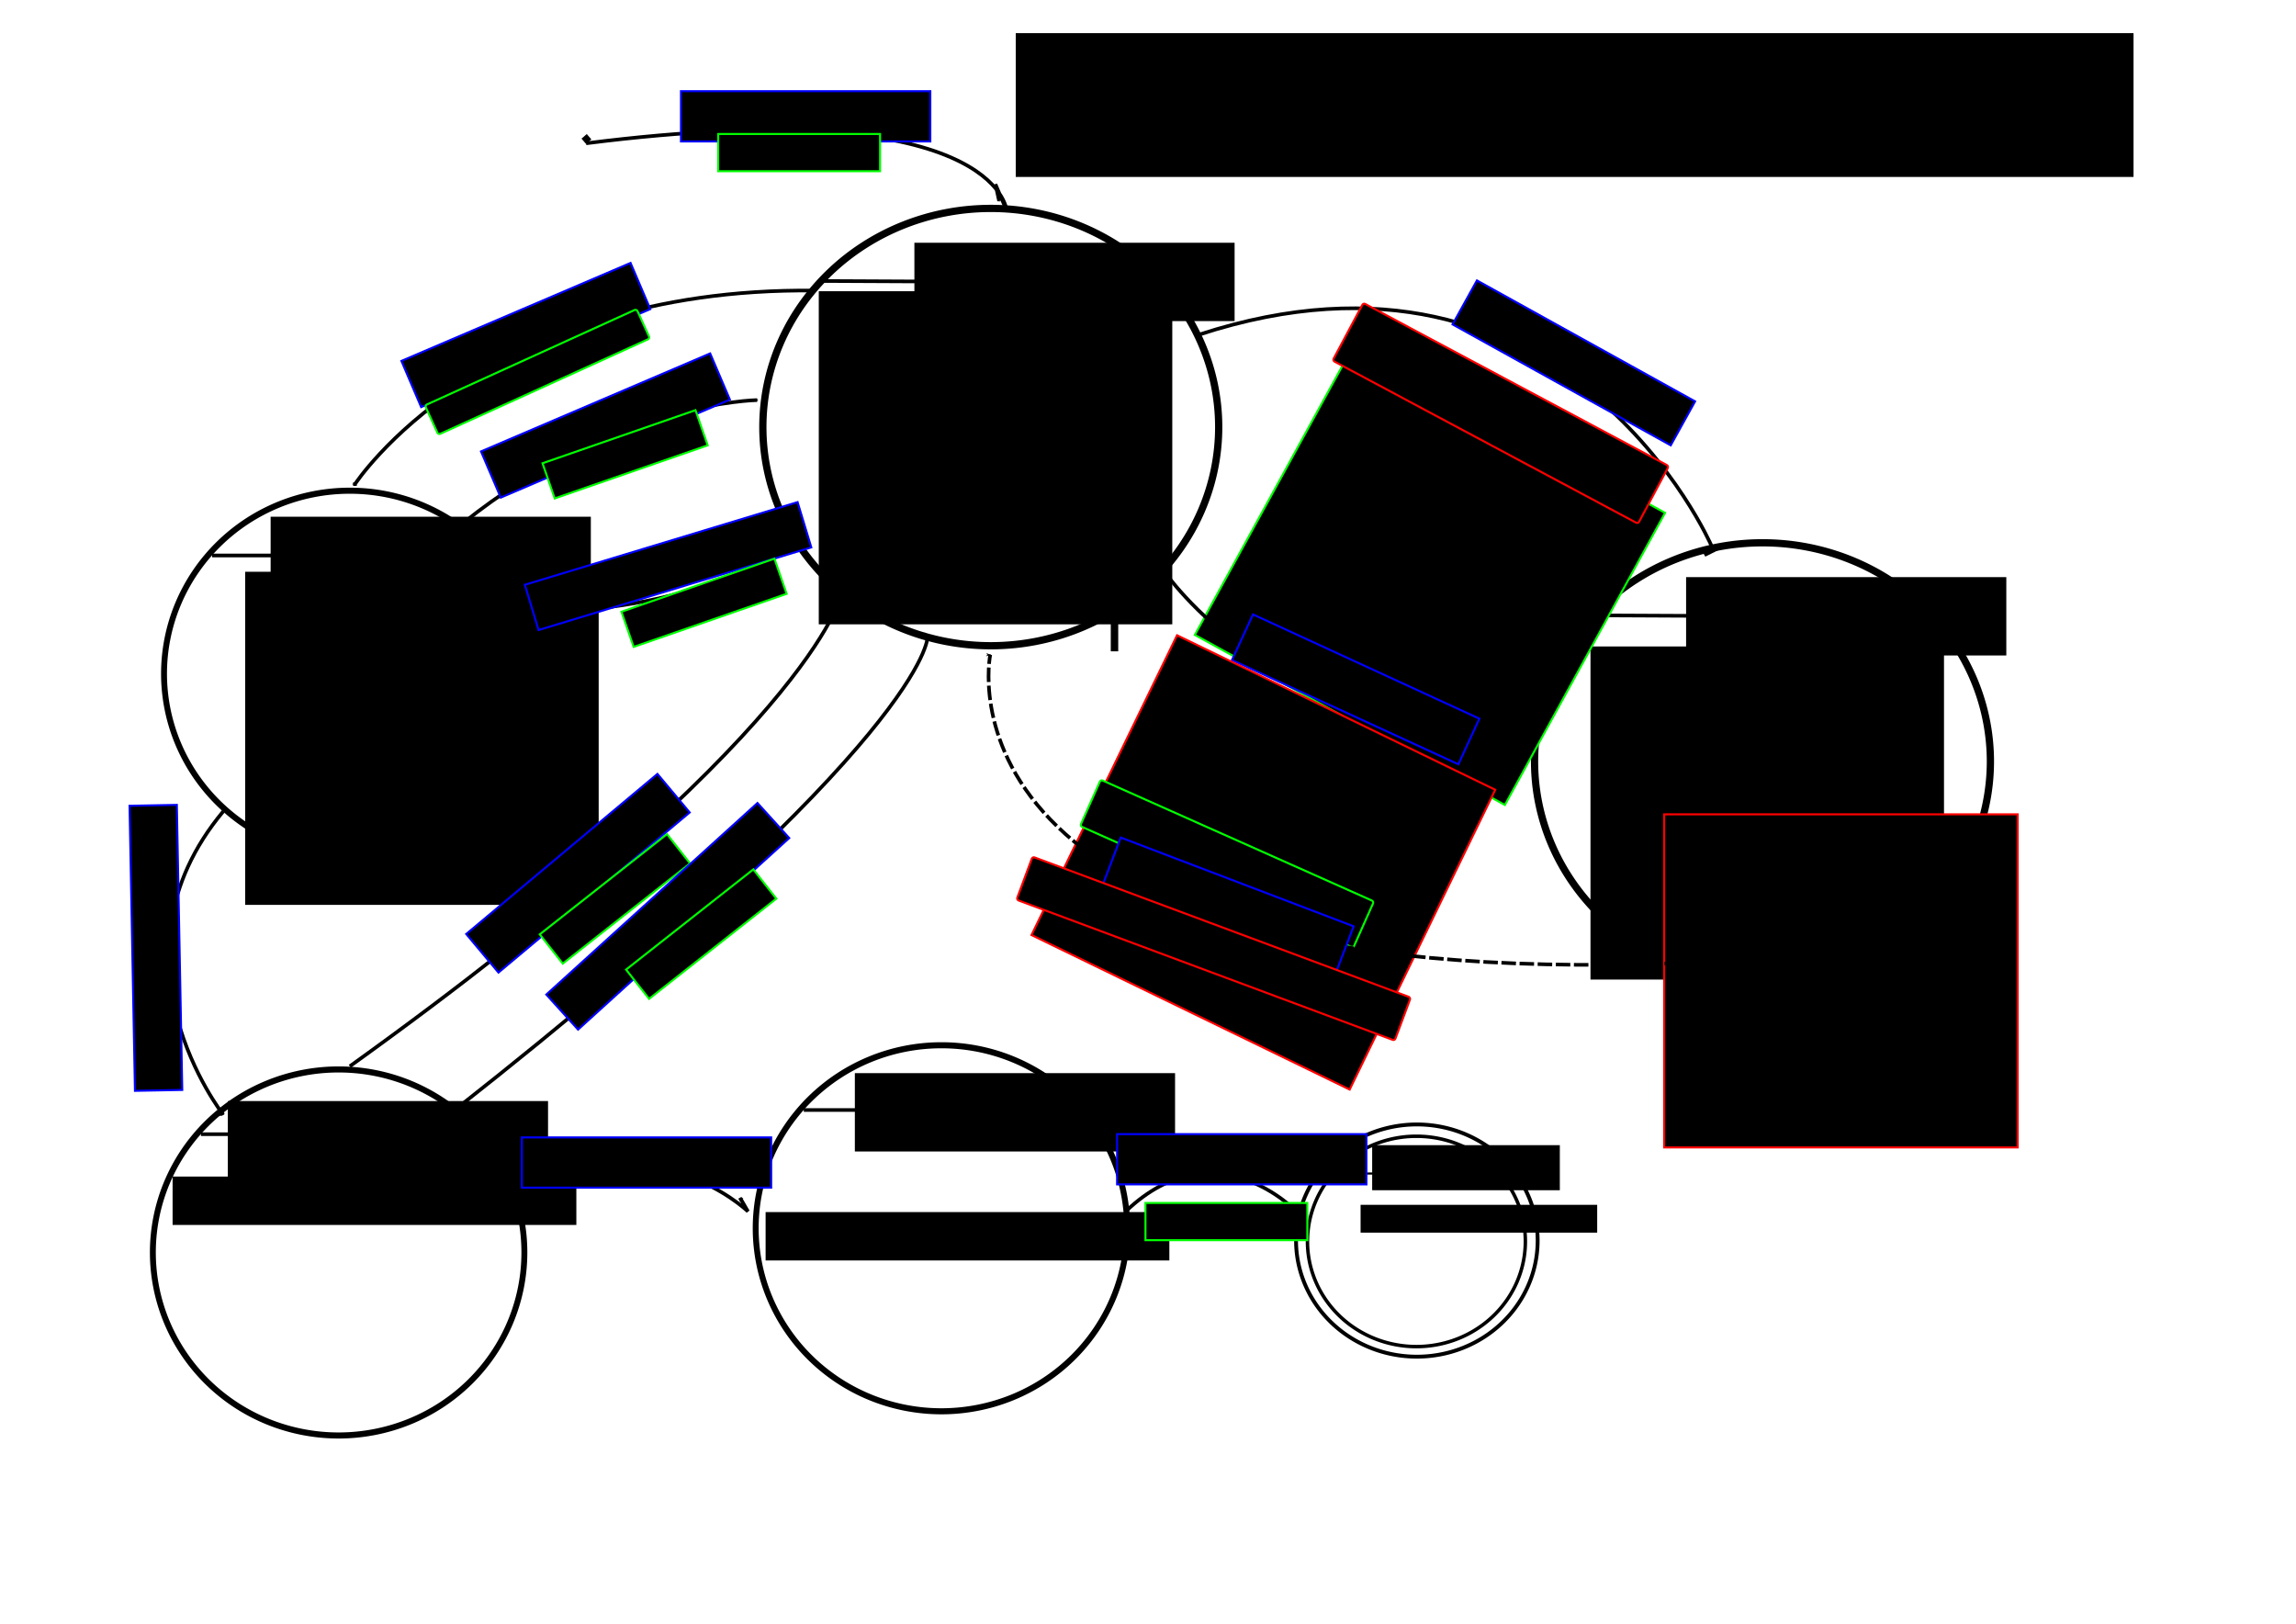 <?xml version="1.0" encoding="UTF-8" standalone="no"?>
<!-- Created with Inkscape (http://www.inkscape.org/) -->

<svg
   xmlns:osb="http://www.openswatchbook.org/uri/2009/osb"
   xmlns:dc="http://purl.org/dc/elements/1.1/"
   xmlns:cc="http://creativecommons.org/ns#"
   xmlns:rdf="http://www.w3.org/1999/02/22-rdf-syntax-ns#"
   xmlns:svg="http://www.w3.org/2000/svg"
   xmlns="http://www.w3.org/2000/svg"
   xmlns:sodipodi="http://sodipodi.sourceforge.net/DTD/sodipodi-0.dtd"
   xmlns:inkscape="http://www.inkscape.org/namespaces/inkscape"
   width="297mm"
   height="210mm"
   id="svg2985"
   version="1.1"
   inkscape:version="0.48.4 r9939"
   sodipodi:docname="abc-state-machine.svg">
  <defs
     id="defs2987">
    <marker
       inkscape:stockid="Arrow1Lend"
       orient="auto"
       refY="0.0"
       refX="0.0"
       id="Arrow1Lend"
       style="overflow:visible;">
      <path
         id="path5463"
         d="M 0.0,0.0 L 5.0,-5.0 L -12.5,0.0 L 5.0,5.0 L 0.0,0.0 z "
         style="fill-rule:evenodd;stroke:#000000;stroke-width:1.0pt;"
         transform="scale(0.8) rotate(180) translate(12.5,0)" />
    </marker>
    <marker
       inkscape:stockid="Arrow2Mend"
       orient="auto"
       refY="0.0"
       refX="0.0"
       id="Arrow2Mend"
       style="overflow:visible;">
      <path
         id="path5487"
         style="fill-rule:evenodd;stroke-width:0.625;stroke-linejoin:round;"
         d="M 8.719,4.034 L -2.207,0.016 L 8.719,-4.002 C 6.973,-1.63 6.983,1.616 8.719,4.034 z "
         transform="scale(0.6) rotate(180) translate(0,0)" />
    </marker>
    <marker
       inkscape:stockid="Arrow1Mend"
       orient="auto"
       refY="0.0"
       refX="0.0"
       id="Arrow1Mend"
       style="overflow:visible;">
      <path
         id="path5469"
         d="M 0.0,0.0 L 5.0,-5.0 L -12.5,0.0 L 5.0,5.0 L 0.0,0.0 z "
         style="fill-rule:evenodd;stroke:#000000;stroke-width:1.0pt;"
         transform="scale(0.4) rotate(180) translate(10,0)" />
    </marker>
    <marker
       inkscape:stockid="Arrow2Lend"
       orient="auto"
       refY="0.0"
       refX="0.0"
       id="Arrow2Lend"
       style="overflow:visible;">
      <path
         id="path5481"
         style="fill-rule:evenodd;stroke-width:0.625;stroke-linejoin:round;"
         d="M 8.719,4.034 L -2.207,0.016 L 8.719,-4.002 C 6.973,-1.63 6.983,1.616 8.719,4.034 z "
         transform="scale(1.1) rotate(180) translate(1,0)" />
    </marker>
    <marker
       inkscape:stockid="DiamondLstart"
       orient="auto"
       refY="0.0"
       refX="0.0"
       id="DiamondLstart"
       style="overflow:visible">
      <path
         id="path5548"
         d="M 0,-7.071 L -7.071,0 L 0,7.071 L 7.071,0 L 0,-7.071 z "
         style="fill-rule:evenodd;stroke:#000000;stroke-width:1.0pt"
         transform="scale(0.8) translate(7,0)" />
    </marker>
    <linearGradient
       id="linearGradient5266"
       osb:paint="solid">
      <stop
         style="stop-color:#000000;stop-opacity:1;"
         offset="0"
         id="stop5268" />
    </linearGradient>
    <marker
       inkscape:stockid="Arrow2Mend"
       orient="auto"
       refY="0"
       refX="0"
       id="Arrow2Mend-1"
       style="overflow:visible">
      <path
         inkscape:connector-curvature="0"
         id="path5487-9"
         style="fill-rule:evenodd;stroke-width:0.625;stroke-linejoin:round"
         d="M 8.719,4.034 -2.207,0.016 8.719,-4.002 c -1.745,2.372 -1.735,5.617 -6e-7,8.035 z"
         transform="scale(-0.6,-0.6)" />
    </marker>
  </defs>
  <sodipodi:namedview
     inkscape:document-units="mm"
     pagecolor="#ffffff"
     bordercolor="#666666"
     borderopacity="1.0"
     inkscape:pageopacity="0.0"
     inkscape:pageshadow="2"
     inkscape:zoom="0.88199774"
     inkscape:cx="530.16579"
     inkscape:cy="336.81309"
     inkscape:current-layer="layer10"
     id="namedview2989"
     showgrid="false"
     inkscape:window-width="1920"
     inkscape:window-height="1020"
     inkscape:window-x="-2"
     inkscape:window-y="-3"
     inkscape:window-maximized="1" />
  <g
     inkscape:label="AO:mintToken"
     inkscape:groupmode="layer"
     id="layer1"
     style="display:inline">
    <flowRoot
       xml:space="preserve"
       id="flowRoot2994"
       style="font-size:14px;font-style:normal;font-variant:normal;font-weight:bold;font-stretch:normal;text-align:start;line-height:125%;letter-spacing:0px;word-spacing:0px;writing-mode:lr-tb;text-anchor:start;fill:#000000;fill-opacity:1;stroke:#000000;stroke-opacity:1;font-family:Nimbus Mono L;-inkscape-font-specification:Nimbus Mono L Bold"><flowRegion
         id="flowRegion2996"><rect
           id="rect2998"
           width="155.55"
           height="37.296"
           x="447.548"
           y="119.164"
           style="font-size:14px;font-style:normal;font-variant:normal;font-weight:bold;font-stretch:normal;text-align:start;line-height:125%;writing-mode:lr-tb;text-anchor:start;stroke:#000000;stroke-opacity:1;font-family:Nimbus Mono L;-inkscape-font-specification:Nimbus Mono L Bold" /></flowRegion><flowPara
         id="flowPara3000">Available</flowPara></flowRoot>    <flowRoot
       xml:space="preserve"
       id="flowRoot3002"
       style="font-size:12px;font-style:normal;font-variant:normal;font-weight:normal;font-stretch:normal;text-align:start;line-height:125%;letter-spacing:0px;word-spacing:0px;writing-mode:lr-tb;text-anchor:start;fill:#000000;fill-opacity:1;stroke:none;font-family:Nimbus Mono L;-inkscape-font-specification:Nimbus Mono L"
       transform="translate(-30.876,-5.919)"><flowRegion
         id="flowRegion3004"><rect
           id="rect3006"
           width="172.834"
           height="162.828"
           x="431.175"
           y="148.273"
           ry="0"
           style="font-size:12px;font-style:normal;font-variant:normal;font-weight:normal;font-stretch:normal;text-align:start;line-height:125%;writing-mode:lr-tb;text-anchor:start;font-family:Nimbus Mono L;-inkscape-font-specification:Nimbus Mono L" /></flowRegion><flowPara
         id="flowPara4892">Owner = 'addrO</flowPara><flowPara
         id="flowPara4894">id = 'n</flowPara><flowPara
         id="flowPara4896">TCO = 0</flowPara><flowPara
         id="flowPara4898">Option:</flowPara><flowPara
         id="flowPara4900">  Buyer = 0</flowPara><flowPara
         id="flowPara4902">  Currency = 'addrC | 0</flowPara><flowPara
         id="flowPara4904">  Price = 'p | 0</flowPara><flowPara
         id="flowPara4906">  Expires = 'block | 0</flowPara><flowPara
         id="flowPara4908">    where Expires &lt;= now</flowPara><flowPara
         id="flowPara4910" /></flowRoot>    <flowRoot
       xml:space="preserve"
       id="flowRoot3026"
       style="font-size:14px;font-style:normal;font-variant:normal;font-weight:normal;font-stretch:normal;text-align:start;line-height:125%;letter-spacing:0px;word-spacing:0px;writing-mode:lr-tb;text-anchor:start;fill:#000000;fill-opacity:1;stroke:none;font-family:Nimbus Mono L;-inkscape-font-specification:Nimbus Mono L"><flowRegion
         id="flowRegion3028"><rect
           id="rect3030"
           width="3.639"
           height="16.374"
           x="543.062"
           y="302.004" /></flowRegion><flowPara
         id="flowPara3032" /></flowRoot>    <path
       sodipodi:type="arc"
       id="path3052"
       sodipodi:cx="468.01541"
       sodipodi:cy="501.67252"
       sodipodi:rx="111.43224"
       sodipodi:ry="106.88399"
       d="m 579.448,501.673 a 111.432,106.884 0 1 1 -222.864,0 111.432,106.884 0 1 1 222.864,0 z"
       style="fill:none;stroke:#000000;stroke-width:3.543;stroke-miterlimit:4;stroke-opacity:1;stroke-dasharray:none"
       transform="translate(16.374,-292.908)" />
    <path
       style="fill:none;stroke:#000000;stroke-width:1.772;stroke-linecap:butt;stroke-linejoin:miter;stroke-miterlimit:4;stroke-opacity:1;stroke-dasharray:none"
       d="m 402.066,137.357 c 163.737,0.91 165.556,0 165.556,0 l -4.548,0.91 0.91,0 2.729,-0.91"
       id="path5272"
       inkscape:connector-curvature="0" />
    <path
       style="fill:none;stroke:#000000;stroke-width:1.772;stroke-linecap:butt;stroke-linejoin:miter;stroke-miterlimit:4;stroke-opacity:1;stroke-dasharray:none;marker-start:url(#DiamondLstart);marker-end:url(#Arrow1Mend)"
       d="M 286.54,70.043 C 487.573,44.573 492.121,102.791 492.121,102.791 l -5.458,-12.735 1.819,8.187"
       id="path5274"
       inkscape:connector-curvature="0" />
    <flowRoot
       xml:space="preserve"
       id="flowRoot6274"
       style="font-size:14px;font-style:normal;font-variant:normal;font-weight:normal;font-stretch:normal;text-align:start;line-height:125%;letter-spacing:0px;word-spacing:0px;writing-mode:lr-tb;text-anchor:start;fill:#000000;fill-opacity:1;stroke:#0000ff;stroke-width:0.999;stroke-miterlimit:4;stroke-opacity:1;stroke-dasharray:none;font-family:Nimbus Mono L;-inkscape-font-specification:Nimbus Mono L"
       transform="translate(0,3.639)"><flowRegion
         id="flowRegion6276"><rect
           id="rect6278"
           width="121.893"
           height="24.561"
           x="332.932"
           y="40.934"
           style="stroke:#0000ff;stroke-width:0.999;stroke-miterlimit:4;stroke-opacity:1;stroke-dasharray:none" /></flowRegion><flowPara
         id="flowPara6280">AO:mintToken</flowPara></flowRoot>    <flowRoot
       xml:space="preserve"
       id="flowRoot6282"
       style="font-size:14px;font-style:normal;font-variant:normal;font-weight:normal;font-stretch:normal;text-align:start;line-height:125%;letter-spacing:0px;word-spacing:0px;writing-mode:lr-tb;text-anchor:start;fill:#000000;fill-opacity:1;stroke:#00ff00;stroke-opacity:1;font-family:Nimbus Mono L;-inkscape-font-specification:Nimbus Mono L"
       transform="translate(12.735,-4.548)"><flowRegion
         id="flowRegion6284"><rect
           id="rect6286"
           width="79.14"
           height="18.193"
           x="338.39"
           y="70.043"
           style="stroke:#00ff00;stroke-opacity:1" /></flowRegion><flowPara
         id="flowPara6288">'addr0</flowPara></flowRoot>    <flowRoot
       xml:space="preserve"
       id="flowRoot3220"
       style="font-size:40px;font-style:normal;font-weight:normal;line-height:125%;letter-spacing:0px;word-spacing:0px;fill:#000000;fill-opacity:1;stroke:none;font-family:Sans"><flowRegion
         id="flowRegion3222"><rect
           id="rect3224"
           width="546.487"
           height="70.295"
           x="496.6"
           y="16.201" /></flowRegion><flowPara
         id="flowPara3226">Lifetime of an ABC Token</flowPara></flowRoot>  </g>
  <g
     inkscape:groupmode="layer"
     id="layer2"
     inkscape:label="TO:applyToken"
     style="display:inline">
    <path
       sodipodi:type="arc"
       id="path3052-0"
       sodipodi:cx="468.01541"
       sodipodi:cy="501.67252"
       sodipodi:rx="111.43224"
       sodipodi:ry="106.88399"
       d="m 579.448,501.673 a 111.432,106.884 0 1 1 -222.864,0 111.432,106.884 0 1 1 222.864,0 z"
       style="fill:none;stroke:#000000;stroke-width:3.543;stroke-miterlimit:4;stroke-opacity:1;stroke-dasharray:none;display:inline"
       transform="matrix(0.815,0,0,0.837,-210.424,-90.57)" />
    <flowRoot
       transform="translate(-314.739,133.922)"
       xml:space="preserve"
       id="flowRoot2994-3"
       style="font-size:14px;font-style:normal;font-variant:normal;font-weight:bold;font-stretch:normal;text-align:start;line-height:125%;letter-spacing:0px;word-spacing:0px;writing-mode:lr-tb;text-anchor:start;fill:#000000;fill-opacity:1;stroke:#000000;stroke-opacity:1;display:inline;font-family:Nimbus Mono L;-inkscape-font-specification:Nimbus Mono L Bold"><flowRegion
         id="flowRegion2996-1"><rect
           id="rect2998-2"
           width="155.55"
           height="37.296"
           x="447.548"
           y="119.164"
           style="font-size:14px;font-style:normal;font-variant:normal;font-weight:bold;font-stretch:normal;text-align:start;line-height:125%;writing-mode:lr-tb;text-anchor:start;stroke:#000000;stroke-opacity:1;font-family:Nimbus Mono L;-inkscape-font-specification:Nimbus Mono L Bold" /></flowRegion><flowPara
         id="flowPara6355">EAPApplied</flowPara></flowRoot>    <path
       style="fill:none;stroke:#000000;stroke-width:1.772;stroke-linecap:butt;stroke-linejoin:miter;stroke-miterlimit:4;stroke-opacity:1;stroke-dasharray:none;display:inline"
       d="m 103.7,271.531 c 135.538,0 132.809,0 132.809,0"
       id="path6357"
       inkscape:connector-curvature="0" />
    <flowRoot
       xml:space="preserve"
       id="flowRoot3002-7"
       style="font-size:12px;font-style:normal;font-variant:normal;font-weight:normal;font-stretch:normal;text-align:start;line-height:125%;letter-spacing:0px;word-spacing:0px;writing-mode:lr-tb;text-anchor:start;fill:#000000;fill-opacity:1;stroke:none;display:inline;font-family:Nimbus Mono L;-inkscape-font-specification:Nimbus Mono L"
       transform="translate(-311.315,131.219)"><flowRegion
         id="flowRegion3004-9"><rect
           id="rect3006-8"
           width="172.834"
           height="162.828"
           x="431.175"
           y="148.273"
           ry="0"
           style="font-size:12px;font-style:normal;font-variant:normal;font-weight:normal;font-stretch:normal;text-align:start;line-height:125%;writing-mode:lr-tb;text-anchor:start;font-family:Nimbus Mono L;-inkscape-font-specification:Nimbus Mono L" /></flowRegion><flowPara
         id="flowPara7317">TCO = 'addrTC</flowPara><flowPara
         id="flowPara7319" /><flowPara
         id="flowPara7321" /></flowRoot>    <path
       style="fill:none;stroke:#000000;stroke-width:1.772;stroke-linecap:butt;stroke-linejoin:miter;stroke-miterlimit:4;stroke-opacity:1;stroke-dasharray:none;marker-end:url(#Arrow1Mend);display:inline"
       d="m 398.248,142.037 c -161.918,-1.819 -224.684,94.604 -224.684,94.604 l -0.91,0"
       id="path6416"
       inkscape:connector-curvature="0" />
    <flowRoot
       xml:space="preserve"
       id="flowRoot6274-7"
       style="font-size:14px;font-style:normal;font-variant:normal;font-weight:normal;font-stretch:normal;text-align:start;line-height:125%;letter-spacing:0px;word-spacing:0px;writing-mode:lr-tb;text-anchor:start;fill:#000000;fill-opacity:1;stroke:#0000ff;stroke-width:0.999;stroke-miterlimit:4;stroke-opacity:1;stroke-dasharray:none;display:inline;font-family:Nimbus Mono L;-inkscape-font-specification:Nimbus Mono L"
       transform="matrix(0.919,-0.393,0.393,0.919,-125.797,269.653)"><flowRegion
         id="flowRegion6276-1"><rect
           id="rect6278-3"
           width="121.893"
           height="24.561"
           x="332.932"
           y="40.934"
           style="font-size:14px;font-style:normal;font-variant:normal;font-weight:normal;font-stretch:normal;text-align:start;line-height:125%;writing-mode:lr-tb;text-anchor:start;stroke:#0000ff;stroke-width:0.999;stroke-miterlimit:4;stroke-opacity:1;stroke-dasharray:none;font-family:Nimbus Mono L;-inkscape-font-specification:Nimbus Mono L" /></flowRegion><flowPara
         id="flowPara7288">TO:applyToken</flowPara></flowRoot>    <flowRoot
       xml:space="preserve"
       id="flowRoot6282-2"
       style="font-size:14px;font-style:normal;font-variant:normal;font-weight:normal;font-stretch:normal;text-align:start;line-height:125%;letter-spacing:0px;word-spacing:0px;writing-mode:lr-tb;text-anchor:start;fill:#000000;fill-opacity:1;stroke:#00ff00;stroke-opacity:1;display:inline;font-family:Nimbus Mono L;-inkscape-font-specification:Nimbus Mono L"
       transform="matrix(0.91,-0.414,0.414,0.91,-129.17,274.518)"><flowRegion
         id="flowRegion6284-0"><rect
           id="rect6286-6"
           width="113.692"
           height="15.759"
           x="338.39"
           y="70.043"
           style="font-size:14px;font-style:normal;font-variant:normal;font-weight:normal;font-stretch:normal;text-align:start;line-height:125%;writing-mode:lr-tb;text-anchor:start;stroke:#00ff00;stroke-opacity:1;font-family:Nimbus Mono L;-inkscape-font-specification:Nimbus Mono L"
           ry="1.043" /></flowRegion><flowPara
         id="flowPara4114">TCO = 'addrTC</flowPara></flowRoot>  </g>
  <g
     inkscape:groupmode="layer"
     id="layer3"
     inkscape:label="TO:removeToken"
     style="display:inline">
    <path
       style="fill:none;stroke:#000000;stroke-width:1.772;stroke-linecap:butt;stroke-linejoin:miter;stroke-miterlimit:4;stroke-opacity:1;stroke-dasharray:none;marker-end:url(#Arrow1Mend)"
       d="m 226.503,255.612 c 73.682,-59.127 143.725,-60.037 143.725,-60.037 l 0,0 0,0 0,0"
       id="path3058"
       inkscape:connector-curvature="0" />
    <flowRoot
       xml:space="preserve"
       id="flowRoot6274-7-3"
       style="font-size:14px;font-style:normal;font-variant:normal;font-weight:normal;font-stretch:normal;text-align:start;line-height:125%;letter-spacing:0px;word-spacing:0px;writing-mode:lr-tb;text-anchor:start;fill:#000000;fill-opacity:1;stroke:#0000ff;stroke-width:0.999;stroke-miterlimit:4;stroke-opacity:1;stroke-dasharray:none;display:inline;font-family:Nimbus Mono L;-inkscape-font-specification:Nimbus Mono L"
       transform="matrix(0.919,-0.393,0.393,0.919,-86.88,313.889)"><flowRegion
         id="flowRegion6276-1-6"><rect
           id="rect6278-3-7"
           width="121.893"
           height="24.561"
           x="332.932"
           y="40.934"
           style="font-size:14px;font-style:normal;font-variant:normal;font-weight:normal;font-stretch:normal;text-align:start;line-height:125%;writing-mode:lr-tb;text-anchor:start;stroke:#0000ff;stroke-width:0.999;stroke-miterlimit:4;stroke-opacity:1;stroke-dasharray:none;font-family:Nimbus Mono L;-inkscape-font-specification:Nimbus Mono L" /></flowRegion><flowPara
         id="flowPara4083">TO:removeToken</flowPara></flowRoot>    <flowRoot
       xml:space="preserve"
       id="flowRoot6282-2-3"
       style="font-size:14px;font-style:normal;font-variant:normal;font-weight:normal;font-stretch:normal;text-align:start;line-height:125%;letter-spacing:0px;word-spacing:0px;writing-mode:lr-tb;text-anchor:start;fill:#000000;fill-opacity:1;stroke:#00ff00;stroke-opacity:1;display:inline;font-family:Nimbus Mono L;-inkscape-font-specification:Nimbus Mono L"
       transform="matrix(0.945,-0.328,0.328,0.945,-77.521,271.256)"><flowRegion
         id="flowRegion6284-0-5"><rect
           id="rect6286-6-6"
           width="79.14"
           height="18.193"
           x="338.39"
           y="70.043"
           style="font-size:14px;font-style:normal;font-variant:normal;font-weight:normal;font-stretch:normal;text-align:start;line-height:125%;writing-mode:lr-tb;text-anchor:start;stroke:#00ff00;stroke-opacity:1;font-family:Nimbus Mono L;-inkscape-font-specification:Nimbus Mono L" /></flowRegion><flowPara
         id="flowPara4112">TCO = 0</flowPara></flowRoot>  </g>
  <g
     inkscape:groupmode="layer"
     id="layer4"
     inkscape:label="TCO:usertRejected"
     style="display:inline">
    <path
       style="fill:none;stroke:#000000;stroke-width:1.772;stroke-linecap:butt;stroke-linejoin:miter;stroke-miterlimit:4;stroke-opacity:1;stroke-dasharray:none;marker-end:url(#Arrow1Mend)"
       d="m 257.431,299.275 c 90.055,0 129.448,-34.685 129.448,-34.685"
       id="path4117"
       inkscape:connector-curvature="0" />
    <flowRoot
       xml:space="preserve"
       id="flowRoot6274-7-3-9"
       style="font-size:13px;font-style:normal;font-variant:normal;font-weight:normal;font-stretch:normal;text-align:start;line-height:125%;letter-spacing:0px;word-spacing:0px;writing-mode:lr-tb;text-anchor:start;fill:#000000;fill-opacity:1;stroke:#0000ff;stroke-width:0.999;stroke-miterlimit:4;stroke-opacity:1;stroke-dasharray:none;display:inline;font-family:Nimbus Mono L;-inkscape-font-specification:Nimbus Mono L"
       transform="matrix(0.957,-0.29,0.29,0.957,-73.885,343.232)"><flowRegion
         id="flowRegion6276-1-6-1"><rect
           id="rect6278-3-7-2"
           width="139.331"
           height="23.112"
           x="332.932"
           y="40.934"
           style="font-size:13px;font-style:normal;font-variant:normal;font-weight:normal;font-stretch:normal;text-align:start;line-height:125%;writing-mode:lr-tb;text-anchor:start;stroke:#0000ff;stroke-width:0.999;stroke-miterlimit:4;stroke-opacity:1;stroke-dasharray:none;font-family:Nimbus Mono L;-inkscape-font-specification:Nimbus Mono L" /></flowRegion><flowPara
         id="flowPara4338">TCO:userRejected</flowPara></flowRoot>    <flowRoot
       xml:space="preserve"
       id="flowRoot6282-2-3-0"
       style="font-size:14px;font-style:normal;font-variant:normal;font-weight:normal;font-stretch:normal;text-align:start;line-height:125%;letter-spacing:0px;word-spacing:0px;writing-mode:lr-tb;text-anchor:start;fill:#000000;fill-opacity:1;stroke:#00ff00;stroke-opacity:1;display:inline;font-family:Nimbus Mono L;-inkscape-font-specification:Nimbus Mono L"
       transform="matrix(0.945,-0.328,0.328,0.945,-38.922,343.835)"><flowRegion
         id="flowRegion6284-0-5-9"><rect
           id="rect6286-6-6-3"
           width="79.14"
           height="18.193"
           x="338.39"
           y="70.043"
           style="font-size:14px;font-style:normal;font-variant:normal;font-weight:normal;font-stretch:normal;text-align:start;line-height:125%;writing-mode:lr-tb;text-anchor:start;stroke:#00ff00;stroke-opacity:1;font-family:Nimbus Mono L;-inkscape-font-specification:Nimbus Mono L" /></flowRegion><flowPara
         id="flowPara4112-6">TCO = 0</flowPara></flowRoot>  </g>
  <g
     inkscape:groupmode="layer"
     id="layer5"
     inkscape:label="TCO:docsSubmitted"
     style="display:inline">
    <path
       sodipodi:type="arc"
       id="path3052-0-0"
       sodipodi:cx="468.01541"
       sodipodi:cy="501.67252"
       sodipodi:rx="111.43224"
       sodipodi:ry="106.88399"
       d="m 579.448,501.673 a 111.432,106.884 0 1 1 -222.864,0 111.432,106.884 0 1 1 222.864,0 z"
       style="fill:none;stroke:#000000;stroke-width:3.543;stroke-miterlimit:4;stroke-opacity:1;stroke-dasharray:none;display:inline"
       transform="matrix(0.815,0,0,0.837,-215.882,192.331)" />
    <flowRoot
       transform="translate(-335.661,419.553)"
       xml:space="preserve"
       id="flowRoot2994-3-6"
       style="font-size:14px;font-style:normal;font-variant:normal;font-weight:bold;font-stretch:normal;text-align:start;line-height:125%;letter-spacing:0px;word-spacing:0px;writing-mode:lr-tb;text-anchor:start;fill:#000000;fill-opacity:1;stroke:#000000;stroke-opacity:1;display:inline;font-family:Nimbus Mono L;-inkscape-font-specification:Nimbus Mono L Bold"><flowRegion
         id="flowRegion2996-1-2"><rect
           id="rect2998-2-6"
           width="155.55"
           height="37.296"
           x="447.548"
           y="119.164"
           style="font-size:14px;font-style:normal;font-variant:normal;font-weight:bold;font-stretch:normal;text-align:start;line-height:125%;writing-mode:lr-tb;text-anchor:start;stroke:#000000;stroke-opacity:1;font-family:Nimbus Mono L;-inkscape-font-specification:Nimbus Mono L Bold" /></flowRegion><flowPara
         id="flowPara4419">EAPProcessing</flowPara></flowRoot>    <path
       style="fill:none;stroke:#000000;stroke-width:1.772;stroke-linecap:butt;stroke-linejoin:miter;stroke-miterlimit:4;stroke-opacity:1;stroke-dasharray:none;display:inline"
       d="m 98.242,554.432 c 135.538,0 132.809,0 132.809,0"
       id="path6357-8"
       inkscape:connector-curvature="0" />
    <flowRoot
       xml:space="preserve"
       id="flowRoot3002-7-7"
       style="font-size:10px;font-style:normal;font-variant:normal;font-weight:normal;font-stretch:normal;text-align:start;line-height:125%;letter-spacing:0px;word-spacing:0px;writing-mode:lr-tb;text-anchor:start;fill:#000000;fill-opacity:1;stroke:none;display:inline;font-family:Nimbus Mono L;-inkscape-font-specification:Nimbus Mono L"
       transform="translate(-346.792,426.855)"><flowRegion
         id="flowRegion3004-9-9"><rect
           id="rect3006-8-2"
           width="197.394"
           height="23.651"
           x="431.175"
           y="148.273"
           ry="0"
           style="font-size:10px;font-style:normal;font-variant:normal;font-weight:normal;font-stretch:normal;text-align:start;line-height:125%;writing-mode:lr-tb;text-anchor:start;font-family:Nimbus Mono L;-inkscape-font-specification:Nimbus Mono L" /></flowRegion><flowPara
         id="flowPara4421">TCO[id].docSubmitted = True</flowPara><flowPara
         id="flowPara4423" /><flowPara
         id="flowPara4425" /></flowRoot>    <path
       style="fill:none;stroke:#000000;stroke-width:1.772;stroke-linecap:butt;stroke-linejoin:miter;stroke-miterlimit:4;stroke-opacity:1;stroke-dasharray:none;marker-end:url(#Arrow1Mend)"
       d="m 109.158,396.608 c -60.037,71.862 0,148.273 0,148.273"
       id="path4429"
       inkscape:connector-curvature="0" />
    <flowRoot
       xml:space="preserve"
       id="flowRoot6274-7-3-9-7"
       style="font-size:13px;font-style:normal;font-variant:normal;font-weight:normal;font-stretch:normal;text-align:start;line-height:125%;letter-spacing:0px;word-spacing:0px;writing-mode:lr-tb;text-anchor:start;fill:#000000;fill-opacity:1;stroke:#0000ff;stroke-width:0.999;stroke-miterlimit:4;stroke-opacity:1;stroke-dasharray:none;display:inline;font-family:Nimbus Mono L;-inkscape-font-specification:Nimbus Mono L"
       transform="matrix(-0.019,-1,1,-0.019,31.38,866.93)"><flowRegion
         id="flowRegion6276-1-6-1-5"><rect
           id="rect6278-3-7-2-9"
           width="139.331"
           height="23.112"
           x="332.932"
           y="40.934"
           style="font-size:13px;font-style:normal;font-variant:normal;font-weight:normal;font-stretch:normal;text-align:start;line-height:125%;writing-mode:lr-tb;text-anchor:start;stroke:#0000ff;stroke-width:0.999;stroke-miterlimit:4;stroke-opacity:1;stroke-dasharray:none;font-family:Nimbus Mono L;-inkscape-font-specification:Nimbus Mono L" /></flowRegion><flowPara
         id="flowPara4650">TCO:docsSubmitted</flowPara></flowRoot>    <path
       style="fill:none;stroke:#000000;stroke-width:1.772;stroke-linecap:butt;stroke-linejoin:miter;stroke-miterlimit:4;stroke-opacity:1;stroke-dasharray:none;marker-end:url(#Arrow1Mend)"
       d="M 171.014,521.23 C 396.608,359.312 411.162,291.088 411.162,291.088 l 0,0"
       id="path4676"
       inkscape:connector-curvature="0" />
    <flowRoot
       xml:space="preserve"
       id="flowRoot6274-7-3-7"
       style="font-size:14px;font-style:normal;font-variant:normal;font-weight:normal;font-stretch:normal;text-align:start;line-height:125%;letter-spacing:0px;word-spacing:0px;writing-mode:lr-tb;text-anchor:start;fill:#000000;fill-opacity:1;stroke:#0000ff;stroke-width:0.999;stroke-miterlimit:4;stroke-opacity:1;stroke-dasharray:none;display:inline;font-family:Nimbus Mono L;-inkscape-font-specification:Nimbus Mono L"
       transform="matrix(0.767,-0.642,0.642,0.767,-53.706,638.912)"><flowRegion
         id="flowRegion6276-1-6-3"><rect
           id="rect6278-3-7-6"
           width="121.893"
           height="24.561"
           x="332.932"
           y="40.934"
           style="font-size:14px;font-style:normal;font-variant:normal;font-weight:normal;font-stretch:normal;text-align:start;line-height:125%;writing-mode:lr-tb;text-anchor:start;stroke:#0000ff;stroke-width:0.999;stroke-miterlimit:4;stroke-opacity:1;stroke-dasharray:none;font-family:Nimbus Mono L;-inkscape-font-specification:Nimbus Mono L" /></flowRegion><flowPara
         id="flowPara4083-1">TO:removeToken</flowPara></flowRoot>    <flowRoot
       xml:space="preserve"
       id="flowRoot6282-2-3-0-2"
       style="font-size:14px;font-style:normal;font-variant:normal;font-weight:normal;font-stretch:normal;text-align:start;line-height:125%;letter-spacing:0px;word-spacing:0px;writing-mode:lr-tb;text-anchor:start;fill:#000000;fill-opacity:1;stroke:#00ff00;stroke-opacity:1;display:inline;font-family:Nimbus Mono L;-inkscape-font-specification:Nimbus Mono L"
       transform="matrix(0.786,-0.619,0.619,0.786,-45.444,611.144)"><flowRegion
         id="flowRegion6284-0-5-9-9"><rect
           id="rect6286-6-6-3-3"
           width="79.14"
           height="18.193"
           x="338.39"
           y="70.043"
           style="font-size:14px;font-style:normal;font-variant:normal;font-weight:normal;font-stretch:normal;text-align:start;line-height:125%;writing-mode:lr-tb;text-anchor:start;stroke:#00ff00;stroke-opacity:1;font-family:Nimbus Mono L;-inkscape-font-specification:Nimbus Mono L" /></flowRegion><flowPara
         id="flowPara4112-6-1">TCO = 0</flowPara></flowRoot>    <path
       style="fill:none;stroke:#000000;stroke-width:1.772;stroke-linecap:butt;stroke-linejoin:miter;stroke-miterlimit:4;stroke-opacity:1;stroke-dasharray:none;marker-end:url(#Arrow1Mend)"
       d="M 222.864,542.152 C 453.916,360.222 453.461,311.555 453.461,311.555 l -1.364,-1.364 -0.91,0 0.91,0"
       id="path4926"
       inkscape:connector-curvature="0" />
    <flowRoot
       xml:space="preserve"
       id="flowRoot6274-7-3-9-9"
       style="font-size:13px;font-style:normal;font-variant:normal;font-weight:normal;font-stretch:normal;text-align:start;line-height:125%;letter-spacing:0px;word-spacing:0px;writing-mode:lr-tb;text-anchor:start;fill:#000000;fill-opacity:1;stroke:#0000ff;stroke-width:0.999;stroke-miterlimit:4;stroke-opacity:1;stroke-dasharray:none;display:inline;font-family:Nimbus Mono L;-inkscape-font-specification:Nimbus Mono L"
       transform="matrix(0.741,-0.672,0.672,0.741,-7.128,679.557)"><flowRegion
         id="flowRegion6276-1-6-1-4"><rect
           id="rect6278-3-7-2-7"
           width="139.331"
           height="23.112"
           x="332.932"
           y="40.934"
           style="font-size:13px;font-style:normal;font-variant:normal;font-weight:normal;font-stretch:normal;text-align:start;line-height:125%;writing-mode:lr-tb;text-anchor:start;stroke:#0000ff;stroke-width:0.999;stroke-miterlimit:4;stroke-opacity:1;stroke-dasharray:none;font-family:Nimbus Mono L;-inkscape-font-specification:Nimbus Mono L" /></flowRegion><flowPara
         id="flowPara4338-8">TCO:userRejected</flowPara></flowRoot>    <flowRoot
       xml:space="preserve"
       id="flowRoot6282-2-3-0-2-4"
       style="font-size:14px;font-style:normal;font-variant:normal;font-weight:normal;font-stretch:normal;text-align:start;line-height:125%;letter-spacing:0px;word-spacing:0px;writing-mode:lr-tb;text-anchor:start;fill:#000000;fill-opacity:1;stroke:#00ff00;stroke-opacity:1;display:inline;font-family:Nimbus Mono L;-inkscape-font-specification:Nimbus Mono L"
       transform="matrix(0.786,-0.619,0.619,0.786,-3.244,628.375)"><flowRegion
         id="flowRegion6284-0-5-9-9-5"><rect
           id="rect6286-6-6-3-3-0"
           width="79.14"
           height="18.193"
           x="338.39"
           y="70.043"
           style="font-size:14px;font-style:normal;font-variant:normal;font-weight:normal;font-stretch:normal;text-align:start;line-height:125%;writing-mode:lr-tb;text-anchor:start;stroke:#00ff00;stroke-opacity:1;font-family:Nimbus Mono L;-inkscape-font-specification:Nimbus Mono L" /></flowRegion><flowPara
         id="flowPara4112-6-1-3">TCO = 0</flowPara></flowRoot>  </g>
  <g
     inkscape:groupmode="layer"
     id="layer6"
     inkscape:label="TCO:userQualified"
     style="display:inline">
    <path
       sodipodi:type="arc"
       id="path3052-0-6"
       sodipodi:cx="468.01541"
       sodipodi:cy="501.67252"
       sodipodi:rx="111.43224"
       sodipodi:ry="106.88399"
       d="m 579.448,501.673 a 111.432,106.884 0 1 1 -222.864,0 111.432,106.884 0 1 1 222.864,0 z"
       style="fill:none;stroke:#000000;stroke-width:3.543;stroke-miterlimit:4;stroke-opacity:1;stroke-dasharray:none;display:inline"
       transform="matrix(0.815,0,0,0.837,78.845,180.506)" />
    <flowRoot
       transform="translate(-29.109,405.908)"
       xml:space="preserve"
       id="flowRoot2994-3-1"
       style="font-size:14px;font-style:normal;font-variant:normal;font-weight:bold;font-stretch:normal;text-align:start;line-height:125%;letter-spacing:0px;word-spacing:0px;writing-mode:lr-tb;text-anchor:start;fill:#000000;fill-opacity:1;stroke:#000000;stroke-opacity:1;display:inline;font-family:Nimbus Mono L;-inkscape-font-specification:Nimbus Mono L Bold"><flowRegion
         id="flowRegion2996-1-0"><rect
           id="rect2998-2-63"
           width="155.55"
           height="37.296"
           x="447.548"
           y="119.164"
           style="font-size:14px;font-style:normal;font-variant:normal;font-weight:bold;font-stretch:normal;text-align:start;line-height:125%;writing-mode:lr-tb;text-anchor:start;stroke:#000000;stroke-opacity:1;font-family:Nimbus Mono L;-inkscape-font-specification:Nimbus Mono L Bold" /></flowRegion><flowPara
         id="flowPara5226">EAPAproved</flowPara></flowRoot>    <path
       style="fill:none;stroke:#000000;stroke-width:1.772;stroke-linecap:butt;stroke-linejoin:miter;stroke-miterlimit:4;stroke-opacity:1;stroke-dasharray:none;display:inline"
       d="m 392.969,542.607 c 135.538,0 132.809,0 132.809,0"
       id="path6357-0"
       inkscape:connector-curvature="0" />
    <flowRoot
       xml:space="preserve"
       id="flowRoot3002-7-7-3"
       style="font-size:10px;font-style:normal;font-variant:normal;font-weight:normal;font-stretch:normal;text-align:start;line-height:125%;letter-spacing:0px;word-spacing:0px;writing-mode:lr-tb;text-anchor:start;fill:#000000;fill-opacity:1;stroke:none;display:inline;font-family:Nimbus Mono L;-inkscape-font-specification:Nimbus Mono L"
       transform="translate(-56.868,444.217)"><flowRegion
         id="flowRegion3004-9-9-6"><rect
           id="rect3006-8-2-7"
           width="197.394"
           height="23.651"
           x="431.175"
           y="148.273"
           ry="0"
           style="font-size:10px;font-style:normal;font-variant:normal;font-weight:normal;font-stretch:normal;text-align:start;line-height:125%;writing-mode:lr-tb;text-anchor:start;font-family:Nimbus Mono L;-inkscape-font-specification:Nimbus Mono L" /></flowRegion><flowPara
         id="flowPara3963">TCO[id].userQualified = True</flowPara><flowPara
         id="flowPara3965" /><flowPara
         id="flowPara3967" /></flowRoot>    <path
       style="fill:none;stroke:#000000;stroke-width:1.772;stroke-linecap:butt;stroke-linejoin:miter;stroke-miterlimit:4;stroke-opacity:1;stroke-dasharray:none;marker-end:url(#Arrow1Mend)"
       d="m 254.702,592.183 c 60.947,-48.212 110.977,0 110.977,0 l -3.439,-5.957 0.711,-0.41"
       id="path3969"
       inkscape:connector-curvature="0" />
    <flowRoot
       xml:space="preserve"
       id="flowRoot6274-6-5"
       style="font-size:11px;font-style:normal;font-variant:normal;font-weight:normal;font-stretch:normal;text-align:start;line-height:125%;letter-spacing:0px;word-spacing:0px;writing-mode:lr-tb;text-anchor:start;fill:#000000;fill-opacity:1;stroke:#0000ff;stroke-width:0.999;stroke-miterlimit:4;stroke-opacity:1;stroke-dasharray:none;display:inline;font-family:Nimbus Mono L;-inkscape-font-specification:Nimbus Mono L"
       transform="translate(-77.8,515.055)"><flowRegion
         id="flowRegion6276-18-9"><rect
           id="rect6278-7-2"
           width="121.893"
           height="24.561"
           x="332.932"
           y="40.934"
           style="font-size:11px;font-style:normal;font-variant:normal;font-weight:normal;font-stretch:normal;text-align:start;line-height:125%;writing-mode:lr-tb;text-anchor:start;stroke:#0000ff;stroke-width:0.999;stroke-miterlimit:4;stroke-opacity:1;stroke-dasharray:none;font-family:Nimbus Mono L;-inkscape-font-specification:Nimbus Mono L" /></flowRegion><flowPara
         id="flowPara4533">TCO:userQualified</flowPara></flowRoot>  </g>
  <g
     inkscape:groupmode="layer"
     id="layer7"
     inkscape:label="TCO:finalize"
     style="display:inline">
    <path
       sodipodi:type="arc"
       id="path3052-0-6-6"
       sodipodi:cx="468.01541"
       sodipodi:cy="501.67252"
       sodipodi:rx="111.43224"
       sodipodi:ry="106.88399"
       d="m 579.448,501.673 a 111.432,106.884 0 1 1 -222.864,0 111.432,106.884 0 1 1 222.864,0 z"
       style="fill:none;stroke:#000000;stroke-width:3.543;stroke-miterlimit:4;stroke-opacity:1;stroke-dasharray:none;display:inline"
       transform="matrix(0.478,0,0,0.481,468.778,365.531)" />
    <flowRoot
       transform="matrix(0.586,0,0,0.575,408.899,491.546)"
       xml:space="preserve"
       id="flowRoot2994-3-1-2"
       style="font-size:20.677px;font-style:normal;font-variant:normal;font-weight:bold;font-stretch:normal;text-align:start;line-height:125%;letter-spacing:0px;word-spacing:0px;writing-mode:lr-tb;text-anchor:start;fill:#000000;fill-opacity:1;stroke:#000000;stroke-opacity:1;display:inline;font-family:Nimbus Mono L;-inkscape-font-specification:Nimbus Mono L Bold"><flowRegion
         id="flowRegion2996-1-0-9"><rect
           id="rect2998-2-63-1"
           width="155.55"
           height="37.296"
           x="447.548"
           y="119.164"
           style="font-size:20.677px;font-style:normal;font-variant:normal;font-weight:bold;font-stretch:normal;text-align:start;line-height:125%;writing-mode:lr-tb;text-anchor:start;stroke:#000000;stroke-opacity:1;font-family:Nimbus Mono L;-inkscape-font-specification:Nimbus Mono L Bold" /></flowRegion><flowPara
         id="flowPara4233">Burned</flowPara></flowRoot>    <path
       style="fill:none;stroke:#000000;stroke-width:1.028;stroke-linecap:butt;stroke-linejoin:miter;stroke-miterlimit:4;stroke-opacity:1;stroke-dasharray:none;display:inline"
       d="m 652.871,573.638 c 79.432,0 77.833,0 77.833,0"
       id="path6357-0-7"
       inkscape:connector-curvature="0" />
    <flowRoot
       xml:space="preserve"
       id="flowRoot3002-7-7-3-0"
       style="font-size:17.231px;font-style:normal;font-variant:normal;font-weight:normal;font-stretch:normal;text-align:start;line-height:125%;letter-spacing:0px;word-spacing:0px;writing-mode:lr-tb;text-anchor:start;fill:#000000;fill-opacity:1;stroke:none;display:inline;font-family:Nimbus Mono L;-inkscape-font-specification:Nimbus Mono L"
       transform="matrix(0.586,0,0,0.575,412.528,503.685)"><flowRegion
         id="flowRegion3004-9-9-6-9"><rect
           id="rect3006-8-2-7-3"
           width="197.394"
           height="23.651"
           x="431.175"
           y="148.273"
           ry="0"
           style="font-size:17.231px;font-style:normal;font-variant:normal;font-weight:normal;font-stretch:normal;text-align:start;line-height:125%;writing-mode:lr-tb;text-anchor:start;font-family:Nimbus Mono L;-inkscape-font-specification:Nimbus Mono L" /></flowRegion><flowPara
         id="flowPara4235">Owner = 0</flowPara><flowPara
         id="flowPara4237" /><flowPara
         id="flowPara4239" /></flowRoot>    <path
       sodipodi:type="arc"
       id="path3052-0-6-6-2"
       sodipodi:cx="468.01541"
       sodipodi:cy="501.67252"
       sodipodi:rx="111.43224"
       sodipodi:ry="106.88399"
       d="m 579.448,501.673 a 111.432,106.884 0 1 1 -222.864,0 111.432,106.884 0 1 1 222.864,0 z"
       style="fill:none;stroke:#000000;stroke-width:3.543;stroke-miterlimit:4;stroke-opacity:1;stroke-dasharray:none;display:inline"
       transform="matrix(0.53,0,0,0.531,444.655,340.026)" />
    <path
       style="fill:none;stroke:#000000;stroke-width:1.772;stroke-linecap:butt;stroke-linejoin:miter;stroke-miterlimit:4;stroke-opacity:1;stroke-dasharray:none;marker-end:url(#Arrow1Mend)"
       d="m 550.775,591.769 c 43.292,-40.887 82.576,0 82.576,0"
       id="path4241"
       inkscape:connector-curvature="0" />
    <flowRoot
       xml:space="preserve"
       id="flowRoot6282-20"
       style="font-size:12px;font-style:normal;font-variant:normal;font-weight:normal;font-stretch:normal;text-align:start;line-height:125%;letter-spacing:0px;word-spacing:0px;writing-mode:lr-tb;text-anchor:start;fill:#000000;fill-opacity:1;stroke:#00ff00;stroke-opacity:1;display:inline;font-family:Nimbus Mono L;-inkscape-font-specification:Nimbus Mono L"
       transform="translate(221.628,517.988)"><flowRegion
         id="flowRegion6284-2"><rect
           id="rect6286-3"
           width="79.14"
           height="18.193"
           x="338.39"
           y="70.043"
           style="font-size:12px;font-style:normal;font-variant:normal;font-weight:normal;font-stretch:normal;text-align:start;line-height:125%;writing-mode:lr-tb;text-anchor:start;stroke:#00ff00;stroke-opacity:1;font-family:Nimbus Mono L;-inkscape-font-specification:Nimbus Mono L" /></flowRegion><flowPara
         id="flowPara4491">Owner = 0</flowPara></flowRoot>    <flowRoot
       xml:space="preserve"
       id="flowRoot6274-6"
       style="font-size:14px;font-style:normal;font-variant:normal;font-weight:normal;font-stretch:normal;text-align:start;line-height:125%;letter-spacing:0px;word-spacing:0px;writing-mode:lr-tb;text-anchor:start;fill:#000000;fill-opacity:1;stroke:#0000ff;stroke-width:0.999;stroke-miterlimit:4;stroke-opacity:1;stroke-dasharray:none;display:inline;font-family:Nimbus Mono L;-inkscape-font-specification:Nimbus Mono L"
       transform="translate(213.221,513.452)"><flowRegion
         id="flowRegion6276-18"><rect
           id="rect6278-7"
           width="121.893"
           height="24.561"
           x="332.932"
           y="40.934"
           style="font-size:14px;font-style:normal;font-variant:normal;font-weight:normal;font-stretch:normal;text-align:start;line-height:125%;writing-mode:lr-tb;text-anchor:start;stroke:#0000ff;stroke-width:0.999;stroke-miterlimit:4;stroke-opacity:1;stroke-dasharray:none;font-family:Nimbus Mono L;-inkscape-font-specification:Nimbus Mono L" /></flowRegion><flowPara
         id="flowPara4462">TCO:finalize</flowPara></flowRoot>  </g>
  <g
     inkscape:groupmode="layer"
     id="layer8"
     inkscape:label="TO:sellToken"
     style="display:inline">
    <flowRoot
       transform="translate(377.291,163.447)"
       xml:space="preserve"
       id="flowRoot2994-8"
       style="font-size:14px;font-style:normal;font-variant:normal;font-weight:bold;font-stretch:normal;text-align:start;line-height:125%;letter-spacing:0px;word-spacing:0px;writing-mode:lr-tb;text-anchor:start;fill:#000000;fill-opacity:1;stroke:#000000;stroke-opacity:1;display:inline;font-family:Nimbus Mono L;-inkscape-font-specification:Nimbus Mono L Bold"><flowRegion
         id="flowRegion2996-9"><rect
           id="rect2998-7"
           width="155.55"
           height="37.296"
           x="447.548"
           y="119.164"
           style="font-size:14px;font-style:normal;font-variant:normal;font-weight:bold;font-stretch:normal;text-align:start;line-height:125%;writing-mode:lr-tb;text-anchor:start;stroke:#000000;stroke-opacity:1;font-family:Nimbus Mono L;-inkscape-font-specification:Nimbus Mono L Bold" /></flowRegion><flowPara
         id="flowPara4605">Optioned</flowPara></flowRoot>    <flowRoot
       xml:space="preserve"
       id="flowRoot3002-6"
       style="font-size:12px;font-style:normal;font-variant:normal;font-weight:normal;font-stretch:normal;text-align:start;line-height:125%;letter-spacing:0px;word-spacing:0px;writing-mode:lr-tb;text-anchor:start;fill:#000000;fill-opacity:1;stroke:none;display:inline;font-family:Nimbus Mono L;-inkscape-font-specification:Nimbus Mono L"
       transform="translate(346.415,167.731)"><flowRegion
         id="flowRegion3004-1"><rect
           id="rect3006-2"
           width="172.834"
           height="162.828"
           x="431.175"
           y="148.273"
           ry="0"
           style="font-size:12px;font-style:normal;font-variant:normal;font-weight:normal;font-stretch:normal;text-align:start;line-height:125%;writing-mode:lr-tb;text-anchor:start;font-family:Nimbus Mono L;-inkscape-font-specification:Nimbus Mono L" /></flowRegion><flowPara
         id="flowPara4607">Option:</flowPara><flowPara
         id="flowPara4609">  Buyer = 'addrB</flowPara><flowPara
         id="flowPara4611">  Currency = 'addrC | 0</flowPara><flowPara
         id="flowPara4613">  Price = 'p </flowPara><flowPara
         id="flowPara4615">  Expires = 'block</flowPara><flowPara
         id="flowPara4617" /></flowRoot>    <path
       sodipodi:type="arc"
       id="path3052-03"
       sodipodi:cx="468.01541"
       sodipodi:cy="501.67252"
       sodipodi:rx="111.43224"
       sodipodi:ry="106.88399"
       d="m 579.448,501.673 a 111.432,106.884 0 1 1 -222.864,0 111.432,106.884 0 1 1 222.864,0 z"
       style="fill:none;stroke:#000000;stroke-width:3.543;stroke-miterlimit:4;stroke-opacity:1;stroke-dasharray:none;display:inline"
       transform="translate(393.665,-129.461)" />
    <path
       style="fill:none;stroke:#000000;stroke-width:1.772;stroke-linecap:butt;stroke-linejoin:miter;stroke-miterlimit:4;stroke-opacity:1;stroke-dasharray:none;display:inline"
       d="m 779.357,300.804 c 163.737,0.91 165.556,0 165.556,0 l -4.548,0.91 0.91,0 2.729,-0.91"
       id="path5272-6"
       inkscape:connector-curvature="0" />
    <path
       style="fill:none;stroke:#000000;stroke-width:1.772;stroke-linecap:butt;stroke-linejoin:miter;stroke-miterlimit:4;stroke-opacity:1;stroke-dasharray:none;marker-end:url(#Arrow1Mend)"
       d="m 586.169,163.594 c 180.273,-58.957 250.568,103.175 250.568,103.175 l 0,0 0,2.268 -3.401,2.268 6.803,-3.401"
       id="path4619"
       inkscape:connector-curvature="0" />
    <flowRoot
       xml:space="preserve"
       id="flowRoot6274-1"
       style="font-size:14px;font-style:normal;font-variant:normal;font-weight:normal;font-stretch:normal;text-align:start;line-height:125%;letter-spacing:0px;word-spacing:0px;writing-mode:lr-tb;text-anchor:start;fill:#000000;fill-opacity:1;stroke:#0000ff;stroke-width:0.999;stroke-miterlimit:4;stroke-opacity:1;stroke-dasharray:none;display:inline;font-family:Nimbus Mono L;-inkscape-font-specification:Nimbus Mono L"
       transform="matrix(0.875,0.485,-0.485,0.875,450.616,-60.202)"><flowRegion
         id="flowRegion6276-0"><rect
           id="rect6278-6"
           width="121.893"
           height="24.561"
           x="332.932"
           y="40.934"
           style="font-size:14px;font-style:normal;font-variant:normal;font-weight:normal;font-stretch:normal;text-align:start;line-height:125%;writing-mode:lr-tb;text-anchor:start;stroke:#0000ff;stroke-width:0.999;stroke-miterlimit:4;stroke-opacity:1;stroke-dasharray:none;font-family:Nimbus Mono L;-inkscape-font-specification:Nimbus Mono L" /></flowRegion><flowPara
         id="flowPara4840">TO:sellToken</flowPara></flowRoot>    <flowRoot
       xml:space="preserve"
       id="flowRoot3002-6-2"
       style="font-size:12px;font-style:normal;font-variant:normal;font-weight:normal;font-stretch:normal;text-align:start;line-height:125%;letter-spacing:0px;word-spacing:0px;writing-mode:lr-tb;text-anchor:start;fill:#000000;fill-opacity:1;stroke:#00ff00;stroke-opacity:1;display:inline;font-family:Nimbus Mono L;-inkscape-font-specification:Nimbus Mono L"
       transform="matrix(0.877,0.481,-0.481,0.877,355.662,-169.868)"><flowRegion
         id="flowRegion3004-1-0"><rect
           id="rect3006-2-6"
           width="172.834"
           height="162.828"
           x="431.175"
           y="148.273"
           ry="0"
           style="font-size:12px;font-style:normal;font-variant:normal;font-weight:normal;font-stretch:normal;text-align:start;line-height:125%;writing-mode:lr-tb;text-anchor:start;stroke:#00ff00;stroke-opacity:1;font-family:Nimbus Mono L;-inkscape-font-specification:Nimbus Mono L" /></flowRegion><flowPara
         id="flowPara5211">Option.Buyer = 'addrB</flowPara><flowPara
         id="flowPara5213">Currency  = 'addrC | 0</flowPara><flowPara
         id="flowPara5215">Price = 'P</flowPara><flowPara
         id="flowPara5217">Expires = 'block</flowPara></flowRoot>    <flowRoot
       xml:space="preserve"
       id="flowRoot6282-2-4-7"
       style="font-size:14px;font-style:normal;font-variant:normal;font-weight:normal;font-stretch:normal;text-align:start;line-height:125%;letter-spacing:0px;word-spacing:0px;writing-mode:lr-tb;text-anchor:start;fill:#000000;fill-opacity:1;stroke:#ff0000;stroke-opacity:1;display:inline;font-family:Nimbus Mono L;-inkscape-font-specification:Nimbus Mono L"
       transform="matrix(0.882,0.471,-0.471,0.882,401.077,-73.067)"><flowRegion
         id="flowRegion6284-0-4-8"><rect
           id="rect6286-6-3-6"
           width="169.313"
           height="31.929"
           x="338.39"
           y="70.043"
           style="font-size:14px;font-style:normal;font-variant:normal;font-weight:normal;font-stretch:normal;text-align:start;line-height:125%;writing-mode:lr-tb;text-anchor:start;stroke:#ff0000;stroke-opacity:1;font-family:Nimbus Mono L;-inkscape-font-specification:Nimbus Mono L"
           ry="1.043" /></flowRegion><flowPara
         id="flowPara5246">Option.Expires &gt; now</flowPara></flowRoot>    <flowRoot
       xml:space="preserve"
       id="flowRoot3002-6-6"
       style="font-size:12px;font-style:normal;font-variant:normal;font-weight:normal;font-stretch:normal;text-align:start;line-height:125%;letter-spacing:0px;word-spacing:0px;writing-mode:lr-tb;text-anchor:start;fill:#000000;fill-opacity:1;stroke:#ff0000;stroke-opacity:1;display:inline;font-family:Nimbus Mono L;-inkscape-font-specification:Nimbus Mono L"
       transform="translate(382.436,249.788)"><flowRegion
         id="flowRegion3004-1-8"><rect
           id="rect3006-2-9"
           width="172.834"
           height="162.828"
           x="431.175"
           y="148.273"
           ry="0"
           style="font-size:12px;font-style:normal;font-variant:normal;font-weight:normal;font-stretch:normal;text-align:start;line-height:125%;writing-mode:lr-tb;text-anchor:start;stroke:#ff0000;stroke-opacity:1;font-family:Nimbus Mono L;-inkscape-font-specification:Nimbus Mono L" /></flowRegion><flowPara
         id="flowPara5541">Expires + now </flowPara><flowPara
         id="flowPara5543">&lt;= 10 days</flowPara><flowPara
         id="flowPara5545" /></flowRoot>  </g>
  <g
     inkscape:groupmode="layer"
     id="layer9"
     inkscape:label="WO:buyToken"
     style="display:inline">
    <path
       style="fill:none;stroke:#000000;stroke-width:1.772;stroke-linecap:butt;stroke-linejoin:miter;stroke-miterlimit:4;stroke-opacity:1;stroke-dasharray:none;marker-end:url(#Arrow1Mend)"
       d="M 743.766,358.606 C 624.718,360.874 569.162,279.241 569.162,279.241"
       id="path4913"
       inkscape:connector-curvature="0" />
    <flowRoot
       xml:space="preserve"
       id="flowRoot6274-1-5"
       style="font-size:14px;font-style:normal;font-variant:normal;font-weight:normal;font-stretch:normal;text-align:start;line-height:125%;letter-spacing:0px;word-spacing:0px;writing-mode:lr-tb;text-anchor:start;fill:#000000;fill-opacity:1;stroke:#0000ff;stroke-width:0.999;stroke-miterlimit:4;stroke-opacity:1;stroke-dasharray:none;display:inline;font-family:Nimbus Mono L;-inkscape-font-specification:Nimbus Mono L"
       transform="matrix(0.908,0.418,-0.418,0.908,327.393,124.015)"><flowRegion
         id="flowRegion6276-0-6"><rect
           id="rect6278-6-9"
           width="121.893"
           height="24.561"
           x="332.932"
           y="40.934"
           style="font-size:14px;font-style:normal;font-variant:normal;font-weight:normal;font-stretch:normal;text-align:start;line-height:125%;writing-mode:lr-tb;text-anchor:start;stroke:#0000ff;stroke-width:0.999;stroke-miterlimit:4;stroke-opacity:1;stroke-dasharray:none;font-family:Nimbus Mono L;-inkscape-font-specification:Nimbus Mono L" /></flowRegion><flowPara
         id="flowPara5136">WO:buyToken</flowPara></flowRoot>    <flowRoot
       xml:space="preserve"
       id="flowRoot3002-6-2-7"
       style="font-size:12px;font-style:normal;font-variant:normal;font-weight:normal;font-stretch:normal;text-align:start;line-height:125%;letter-spacing:0px;word-spacing:0px;writing-mode:lr-tb;text-anchor:start;fill:#000000;fill-opacity:1;stroke:#ff0000;stroke-opacity:1;display:inline;font-family:Nimbus Mono L;-inkscape-font-specification:Nimbus Mono L"
       transform="matrix(0.9,0.437,-0.437,0.9,252.202,-11.342)"><flowRegion
         id="flowRegion3004-1-0-4"><rect
           id="rect3006-2-6-5"
           width="172.834"
           height="162.828"
           x="431.175"
           y="148.273"
           ry="0"
           style="font-size:12px;font-style:normal;font-variant:normal;font-weight:normal;font-stretch:normal;text-align:start;line-height:125%;writing-mode:lr-tb;text-anchor:start;stroke:#ff0000;stroke-opacity:1;font-family:Nimbus Mono L;-inkscape-font-specification:Nimbus Mono L" /></flowRegion><flowPara
         id="flowPara5174">WO.addr == Option.Buyer</flowPara><flowPara
         id="flowPara5176">price &gt; Option.Price</flowPara><flowPara
         id="flowPara5178">currency == Option.Currency</flowPara><flowPara
         id="flowPara5180">Expires &gt;= now</flowPara></flowRoot>    <flowRoot
       xml:space="preserve"
       id="flowRoot6282-2-4"
       style="font-size:14px;font-style:normal;font-variant:normal;font-weight:normal;font-stretch:normal;text-align:start;line-height:125%;letter-spacing:0px;word-spacing:0px;writing-mode:lr-tb;text-anchor:start;fill:#000000;fill-opacity:1;stroke:#00ff00;stroke-opacity:1;display:inline;font-family:Nimbus Mono L;-inkscape-font-specification:Nimbus Mono L"
       transform="matrix(0.913,0.407,-0.407,0.913,257.715,179.443)"><flowRegion
         id="flowRegion6284-0-4"><rect
           id="rect6286-6-3"
           width="146.281"
           height="24.817"
           x="338.39"
           y="70.043"
           style="font-size:14px;font-style:normal;font-variant:normal;font-weight:normal;font-stretch:normal;text-align:start;line-height:125%;writing-mode:lr-tb;text-anchor:start;stroke:#00ff00;stroke-opacity:1;font-family:Nimbus Mono L;-inkscape-font-specification:Nimbus Mono L"
           ry="1.043" /></flowRegion><flowPara
         id="flowPara5209">Owner = WO:addr</flowPara></flowRoot>  </g>
  <g
     inkscape:groupmode="layer"
     id="layer10"
     inkscape:label="Option Expires"
     style="display:inline">
    <path
       style="fill:none;stroke:#000000;stroke-width:1.772;stroke-linecap:butt;stroke-linejoin:miter;stroke-miterlimit:4;stroke-opacity:1;stroke-dasharray:7.087, 1.772;stroke-dashoffset:0;marker-end:url(#Arrow1Mend)"
       d="M 820.864,470.851 C 450.115,484.457 484.128,320.057 484.128,320.057 l 0,0"
       id="path5249"
       inkscape:connector-curvature="0" />
    <flowRoot
       xml:space="preserve"
       id="flowRoot6274-1-8"
       style="font-size:14px;font-style:normal;font-variant:normal;font-weight:normal;font-stretch:normal;text-align:start;line-height:125%;letter-spacing:0px;word-spacing:0px;writing-mode:lr-tb;text-anchor:start;fill:#000000;fill-opacity:1;stroke:#0000ff;stroke-width:0.999;stroke-miterlimit:4;stroke-opacity:1;stroke-dasharray:none;display:inline;font-family:Nimbus Mono L;-inkscape-font-specification:Nimbus Mono L"
       transform="matrix(0.934,0.356,-0.356,0.934,251.545,252.651)"
       inkscape:transform-center-x="12.419783"
       inkscape:transform-center-y="0.5543804"><flowRegion
         id="flowRegion6276-0-4"><rect
           id="rect6278-6-3"
           width="121.893"
           height="24.561"
           x="332.932"
           y="40.934"
           style="font-size:14px;font-style:normal;font-variant:normal;font-weight:normal;font-stretch:normal;text-align:start;line-height:125%;writing-mode:lr-tb;text-anchor:start;stroke:#0000ff;stroke-width:0.999;stroke-miterlimit:4;stroke-opacity:1;stroke-dasharray:none;font-family:Nimbus Mono L;-inkscape-font-specification:Nimbus Mono L" /></flowRegion><flowPara
         id="flowPara4840-1">TO:sellToken</flowPara></flowRoot>    <flowRoot
       xml:space="preserve"
       id="flowRoot6282-2-4-7-4"
       style="font-size:14px;font-style:normal;font-variant:normal;font-weight:normal;font-stretch:normal;text-align:start;line-height:125%;letter-spacing:0px;word-spacing:0px;writing-mode:lr-tb;text-anchor:start;fill:#000000;fill-opacity:1;stroke:#ff0000;stroke-opacity:1;display:inline;font-family:Nimbus Mono L;-inkscape-font-specification:Nimbus Mono L"
       transform="matrix(0.937,0.349,-0.349,0.937,212.189,235.033)"><flowRegion
         id="flowRegion6284-0-4-8-9"><rect
           id="rect6286-6-3-6-2"
           width="197.319"
           height="22.455"
           x="338.39"
           y="70.043"
           style="font-size:14px;font-style:normal;font-variant:normal;font-weight:normal;font-stretch:normal;text-align:start;line-height:125%;writing-mode:lr-tb;text-anchor:start;stroke:#ff0000;stroke-opacity:1;font-family:Nimbus Mono L;-inkscape-font-specification:Nimbus Mono L"
           ry="1.043" /></flowRegion><flowPara
         id="flowPara5497">Option.Expires &lt;= now</flowPara></flowRoot>  </g>
</svg>

